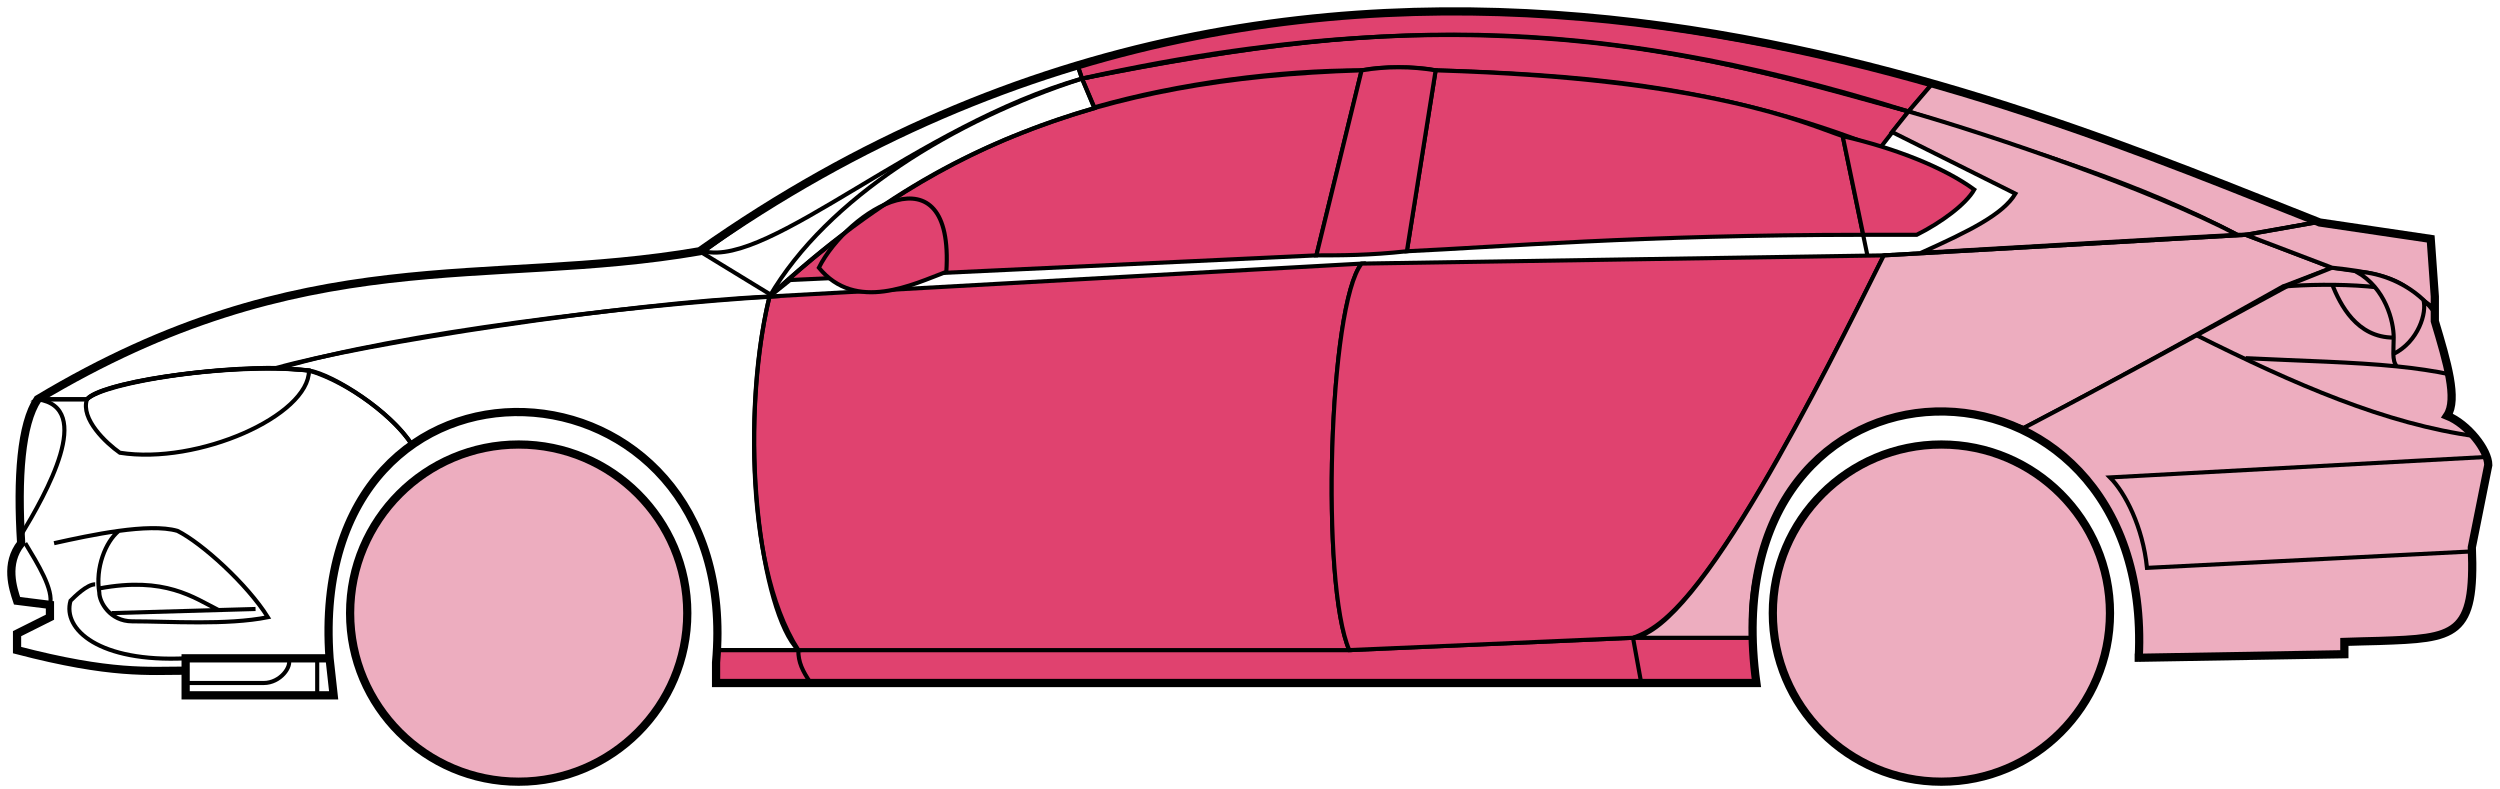 <svg width="304" height="96" viewBox="0 0 304 96" fill="none" xmlns="http://www.w3.org/2000/svg">
<circle cx="63.074" cy="74.553" r="20.5" fill="#EDADBF" stroke="black"/>
<circle cx="236.074" cy="74.553" r="20.5" fill="#EDADBF" stroke="black"/>
<path d="M133.072 13.053L131.572 9.553C171.572 1.553 193.072 2.053 232.072 13.553L228.572 18.053C208.572 10.053 190.572 9.053 174.572 8.553C172.072 8.053 168.072 8.053 165.572 8.553C155.572 8.553 143.572 10.053 133.072 13.053Z" fill="#E0426F" stroke="black" stroke-width="0.5"/>
<path d="M131.572 9.553L131.072 8.053C167.072 -2.947 199.572 1.053 235.072 10.053L232.072 13.553C192.072 1.053 166.072 2.553 131.572 9.553Z" fill="#E0426F" stroke="black" stroke-width="0.5"/>
<path d="M131.572 9.553C183.072 -1.947 211.572 8.053 232.072 13.553" stroke="black" stroke-width="0.5"/>
<path d="M171.074 30.553L174.574 8.553C208.074 9.553 219.574 15.053 224.074 16.553L226.557 28.553C199.567 28.554 182.072 30.053 171.074 30.553Z" fill="#E0426F"/>
<path d="M227.074 31.053L224.074 16.553C219.574 15.053 208.074 9.553 174.574 8.553L171.074 30.553C182.074 30.053 199.574 28.553 226.574 28.553" stroke="black" stroke-width="0.5"/>
<path d="M165.574 8.553C132.574 9.553 112.574 18.553 93.574 36.053L96.074 34.053L160.074 31.053L165.574 8.553Z" fill="#E0426F" stroke="black" stroke-width="0.5"/>
<path d="M240.072 23.053C236.406 20.386 230.572 18.053 224.072 16.553L226.572 28.553H233.072C236.072 27.053 239.072 24.822 240.072 23.053Z" fill="#E0426F" stroke="black" stroke-width="0.5"/>
<path d="M97.074 79.053H164.074L198.574 77.553H213.074L213.574 83.053H199.574H98.574H87.074V79.053H97.074Z" fill="#E0426F"/>
<path d="M97.074 79.053H164.074L198.574 77.553M97.074 79.053C97.074 80.553 97.574 81.553 98.574 83.053M97.074 79.053H87.074V83.053H98.574M198.574 77.553L199.574 83.053M198.574 77.553H213.074L213.574 83.053H199.574M199.574 83.053H98.574" stroke="black" stroke-width="0.5"/>
<path d="M97.073 79.053C92.574 74.553 89.574 52.553 93.573 36.053L165.574 32.053C161.574 37.053 160.574 71.053 164.074 79.053H97.073Z" fill="#E0426F" stroke="black" stroke-width="0.5"/>
<path d="M229.074 31.053L165.574 32.053C161.574 37.053 160.574 71.053 164.074 79.053L198.574 77.553C203.074 76.053 209.574 70.553 229.074 31.053Z" fill="#E0426F" stroke="black" stroke-width="0.5"/>
<path d="M171.074 30.553C166.574 31.053 163.074 31.053 160.074 31.053L165.574 8.553C168.574 8.053 171.574 8.053 174.574 8.553L171.074 30.553Z" fill="#E0426F" stroke="black" stroke-width="0.5"/>
<path d="M99.574 32.553C104.074 38.053 111.074 34.553 115.074 33.053C116.074 17.553 103.074 25.553 99.574 32.553Z" fill="#E0426F" stroke="black" stroke-width="0.5"/>
<path d="M235.072 10.053L232.072 13.553C249.072 19.053 259.572 22.053 272.072 28.553H273.572L281.572 27.053C266.572 20.553 259.072 18.053 235.072 10.053Z" fill="#EDADBF" stroke="black" stroke-width="0.5"/>
<path d="M272.072 28.553C261.572 23.053 242.572 16.553 232.072 13.553L230.072 16.053L245.072 23.553C243.572 26.053 239.572 28.053 233.572 30.753C245.572 30.053 262.572 29.053 272.072 28.553Z" fill="#EDADBF" stroke="black" stroke-width="0.5"/>
<path d="M277.574 34.853L283.573 32.553L273.073 28.553L229.073 31.053C221.573 46.053 206.573 76.553 198.573 77.553H213.073C211.573 66.553 221.073 43.053 246.074 52.053C256.574 46.553 266.574 41.053 277.574 34.853Z" fill="#EDADBF" stroke="black" stroke-width="0.5"/>
<path d="M278.572 34.553C266.572 41.053 256.572 46.553 246.072 52.053C250.572 55.053 261.072 61.053 260.072 80.053L285.072 79.553V78.053C293.572 77.053 302.072 80.553 300.572 66.553L302.572 56.553C302.572 55.053 300.072 51.053 297.572 50.553C299.072 48.053 296.072 39.053 296.072 39.053V37.553L292.072 34.553L287.072 33.053L283.572 32.553L278.572 34.553Z" fill="#EDADBF" stroke="black" stroke-width="0.5"/>
<path d="M281.572 27.053L273.072 28.553L283.572 32.553C293.072 33.553 292.071 35.053 296.066 37.473L295.572 29.053L281.572 27.053Z" fill="#EDADBF"/>
<path d="M296.072 37.553L296.066 37.473M296.066 37.473L295.572 29.053L281.572 27.053L273.072 28.553L283.572 32.553C293.072 33.553 292.071 35.053 296.066 37.473Z" stroke="black" stroke-width="0.5"/>
<path d="M294.574 37.053C294.074 34.553 283.074 34.353 277.574 34.853" stroke="black" stroke-width="0.5"/>
<path d="M300.574 67.053L261.074 69.053C260.574 64.053 258.408 59.886 256.574 58.053L302.574 55.553M301.074 53.053C290.074 51.553 279.074 46.753 267.074 40.753M229.074 31.053L273.074 28.553L281.574 27.053" stroke="black" stroke-width="0.5"/>
<path d="M291.074 41.053C291.074 39.053 290.074 35.053 286.574 33.053C288.795 33.053 292.172 34.093 294.683 36.463C295.147 37.993 294.074 41.553 291.032 43.053C291.019 42.463 291.074 41.777 291.074 41.053Z" fill="#EDADBF"/>
<path d="M273.074 43.553C280.07 43.903 286.087 44.008 291.467 44.553M298.074 45.553C295.971 45.102 293.778 44.787 291.467 44.553M296.074 38.053C295.656 37.468 295.187 36.939 294.683 36.463M291.467 44.553C291.141 44.208 291.047 43.685 291.032 43.053M291.032 43.053C291.019 42.463 291.074 41.777 291.074 41.053C291.074 39.053 290.074 35.053 286.574 33.053C288.795 33.053 292.172 34.093 294.683 36.463M291.032 43.053C294.074 41.553 295.147 37.993 294.683 36.463" stroke="black" stroke-width="0.5"/>
<path d="M291.074 41.053C286.574 41.053 284.574 37.053 283.574 34.553" stroke="black" stroke-width="0.5"/>
<path d="M133.072 13.153C119.572 17.153 107.572 23.053 93.572 36.053C100.572 24.053 116.072 14.553 131.572 9.553L133.072 13.153Z" stroke="black" stroke-width="0.5"/>
<path d="M131.572 9.553C111.572 15.227 93.572 32.553 85.572 30.553C98.572 21.053 114.572 12.553 131.072 8.053L131.572 9.553Z" stroke="black" stroke-width="0.5"/>
<path d="M10.573 48.553H4.573C2.072 52.553 2.072 62.553 2.573 66.053C1.072 67.053 1.073 71.553 2.073 73.053L6.073 73.553V75.053L2.073 77.053V79.053C6.073 80.053 14.573 82.053 22.573 81.553V80.053H40.073C39.406 71.553 41.073 61.053 50.073 54.053C47.573 50.053 40.573 45.553 37.573 45.053C27.573 44.053 12.573 46.553 10.573 48.553Z" stroke="black" stroke-width="0.5"/>
<path d="M93.574 36.053C75.741 36.886 44.074 41.753 33.574 44.753L37.574 45.053C42.574 46.553 48.074 50.886 50.074 54.053C63.073 44.553 88.573 51.553 87.073 79.053H97.073C90.073 68.053 91.073 46.053 93.574 36.053Z" stroke="black" stroke-width="0.5"/>
<path d="M10.572 48.553H4.572C37.072 29.053 59.072 35.053 85.072 30.553L94.073 36.053C77.073 37.053 48.072 40.553 34.072 44.753C26.072 44.553 12.072 46.553 10.572 48.553Z" stroke="black" stroke-width="0.5"/>
<path d="M37.574 45.053C30.074 44.053 13.074 46.053 10.574 48.553C9.774 50.953 12.907 53.886 14.574 55.053C24.074 56.553 37.574 50.553 37.574 45.053Z" stroke="black" stroke-width="0.5"/>
<path d="M4.573 48.553C11.573 49.553 5.573 60.053 2.573 65.053C2.073 58.053 2.573 52.553 4.573 48.553Z" stroke="black" stroke-width="0.5"/>
<path d="M22.572 84.553V80.053H40.072L40.572 84.553H22.572Z" stroke="black" stroke-width="0.5"/>
<path d="M3.074 66.053C4.574 68.553 6.574 71.719 6.074 73.553M22.574 80.053C12.074 80.553 7.574 76.553 8.574 73.053C9.074 72.553 10.574 71.053 11.574 71.053" stroke="black" stroke-width="0.5"/>
<path d="M6.574 66.053C8.824 65.553 11.699 64.928 14.449 64.553M14.449 64.553C17.199 64.178 19.824 64.053 21.574 64.553C24.574 66.053 30.074 71.053 32.574 75.053C27.574 76.053 20.574 75.553 16.074 75.553C13.382 75.553 12.074 73.219 12.074 72.053C11.574 69.053 12.824 65.886 14.449 64.553Z" stroke="black" stroke-width="0.5"/>
<path d="M12.074 71.553C20.074 70.053 23.574 72.681 26.574 74.181M13.574 74.553L31.074 74.053" stroke="black" stroke-width="0.5"/>
<path d="M22.572 83.053H32.072C34.072 83.053 35.572 81.053 35.072 80.053M38.572 80.053V84.553" stroke="black" stroke-width="0.5"/>
<path d="M22.574 81.553C18.074 81.553 13.574 82.053 2.074 79.053V77.053L6.074 75.053V73.553L2.074 73.053C1.573 71.553 0.573 68.553 2.573 66.053C2.074 58.053 2.574 51.553 4.574 48.553C37.074 29.053 59.074 35.053 85.074 30.553C163.074 -24.447 245.074 12.553 282.074 27.053L295.574 29.053L296.074 36.053V39.053C297.573 44.053 298.908 48.553 297.574 50.553C300.074 51.553 302.574 54.72 302.574 56.553L300.574 66.553C301.026 77.401 298.618 77.625 289.286 77.938C288.295 77.971 286.226 78.005 285.074 78.053V79.553L260.074 79.984M22.574 81.553V84.553H40.572L40.074 80.053M22.574 81.553V80.053H40.074M40.074 80.053C37.074 38.553 90.574 41.553 87.074 80.553V83.053H213.574C207.574 39.553 262.074 39.553 260.074 79.984M259.573 79.984H260.074" stroke="black"/>
</svg>
